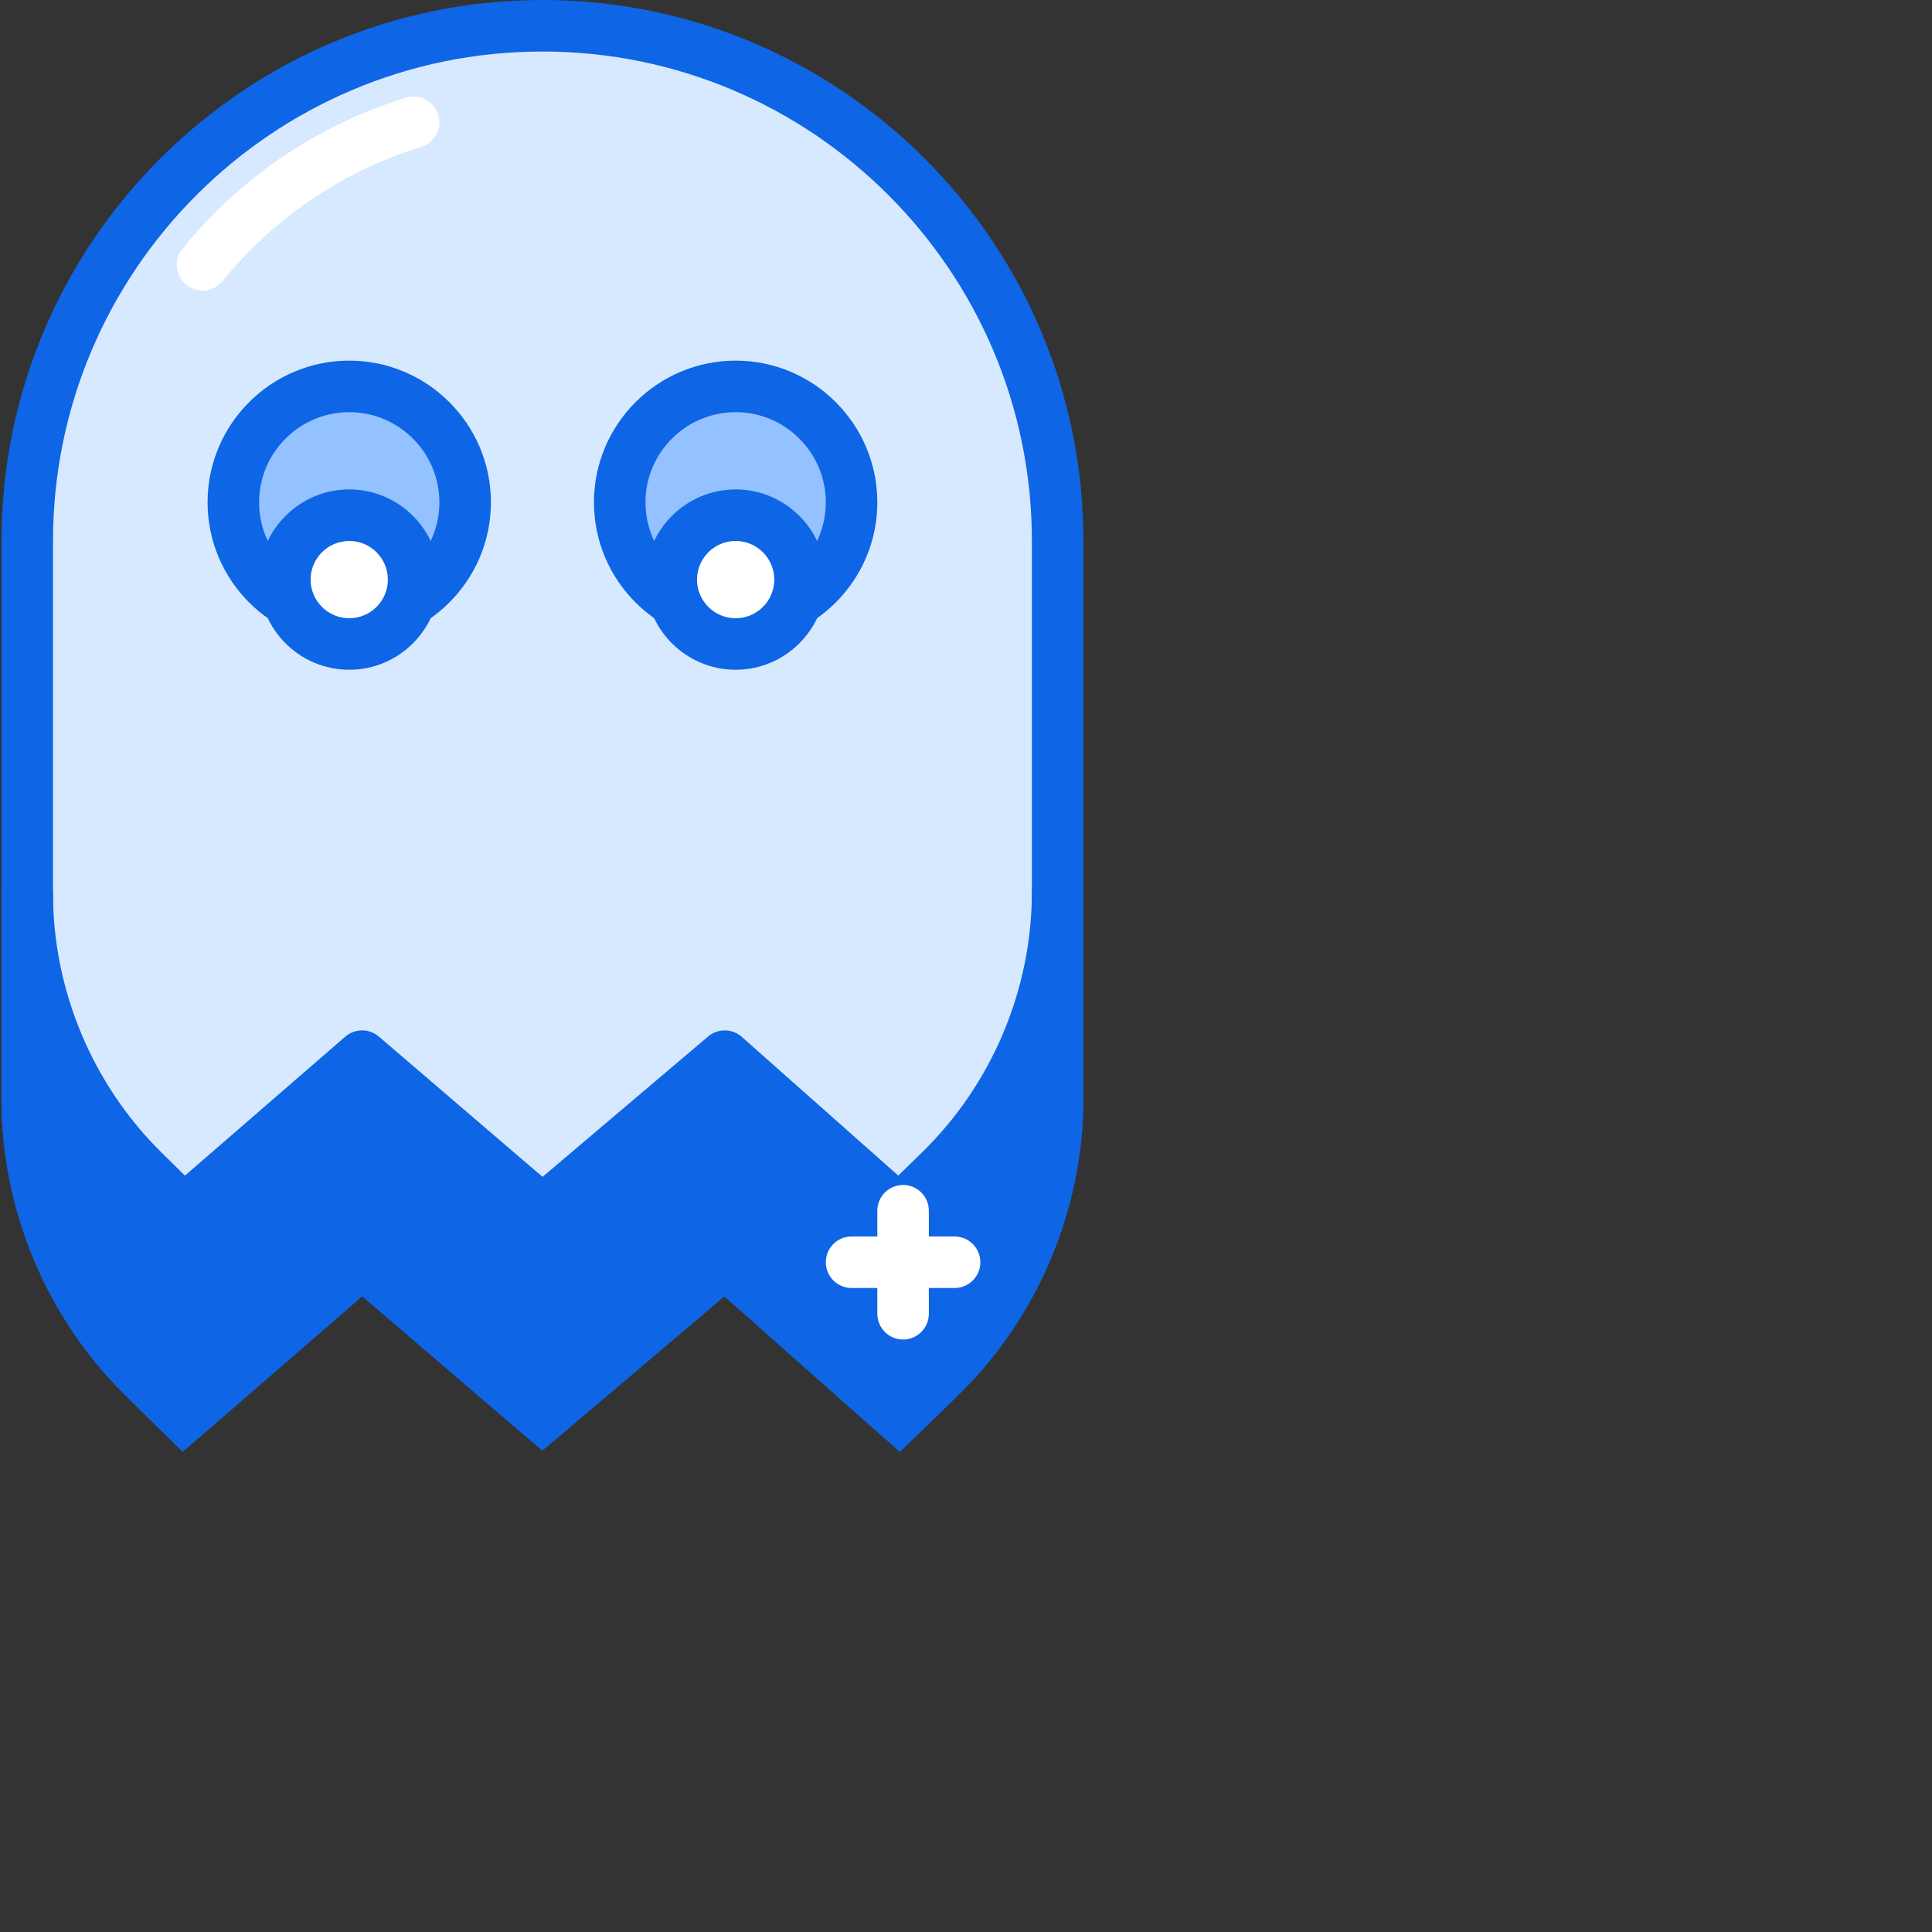 <svg  viewBox="0 0 512 512"  xmlns="http://www.w3.org/2000/svg">
    <rect x="0" y="0" width="512" height="512" fill="#333333" stroke="none"/>
    <path d="m249.148 364.863-10.875 10.605-46.207-40.957-48.312 40.957-47.793-40.957-47.258 40.957-10.812-10.676c-19.625-19.379-30.672-45.809-30.672-73.387v-148.047c0-75.402 61.129-136.531 136.535-136.531 75.402 0 136.531 61.129 136.531 136.531v147.66c0 27.805-11.227 54.434-31.137 73.844zm0 0" fill="#d7e9ff"/>
    <g fill="#0e65e5">
        <path d="m238.492 384.785-46.531-41.242-48.23 40.895-47.742-40.918-47.582 41.242-15.312-15.113c-20.777-20.523-32.699-49.039-32.699-78.246v-148.043c0-79.047 64.312-143.359 143.363-143.359 79.047 0 143.359 64.312 143.359 143.359v147.664c0 29.465-12.102 58.16-33.199 78.727zm-142.555-59.289 47.84 41.004 48.387-41.023 45.887 40.672 6.332-6.172c18.477-18.016 29.078-43.148 29.078-68.953v-147.664c0-71.52-58.188-129.707-129.707-129.707-71.52 0-129.707 58.188-129.707 129.707v148.043c0 25.582 10.441 50.559 28.641 68.531l6.32 6.234zm153.211 39.367h.07zm0 0"/>
        <path d="m238.273 320.852-46.207-40.957-48.312 40.957-47.793-40.957-47.258 40.957-10.812-10.676c-19.625-19.375-30.672-45.805-30.672-73.383v54.613c0 27.578 11.047 54.008 30.672 73.387l10.812 10.676 47.258-40.957 47.793 40.957 48.312-40.957 46.207 40.957 10.879-10.605c19.91-19.41 31.137-46.035 31.137-73.84v-54.613c0 27.805-11.227 54.43-31.137 73.84zm0 0"/>
        <path d="m48.703 382.293c-1.734 0-3.469-.66-4.793-1.969l-10.816-10.676c-20.781-20.52-32.703-49.039-32.703-78.246v-54.613c0-3.77 3.059-6.824 6.828-6.824s6.828 3.055 6.828 6.824c0 25.582 10.441 50.559 28.645 68.531l6.32 6.234 42.484-36.824c2.547-2.211 6.34-2.219 8.91-.023l43.371 37.176 43.871-37.195c2.59-2.195 6.402-2.152 8.938.098l41.465 36.75 6.328-6.172c18.477-18.016 29.078-43.148 29.078-68.953 0-3.77 3.059-6.824 6.824-6.824 3.77 0 6.828 3.055 6.828 6.824v54.613c0 29.465-12.102 58.16-33.199 78.727l-10.879 10.602c-2.566 2.496-6.621 2.59-9.293.223l-41.781-37.039-43.797 37.133c-2.562 2.168-6.312 2.156-8.859-.023l-43.316-37.129-42.816 37.105c-1.277 1.121-2.871 1.672-4.465 1.672zm47.258-54.613c1.586 0 3.164.547 4.445 1.641l43.371 37.176 43.871-37.195c2.59-2.195 6.402-2.152 8.938.098l41.465 36.75 6.328-6.172c18.477-18.016 29.078-43.148 29.078-68.953v-1.641c-5.188 9.449-11.75 18.156-19.547 25.758l-10.879 10.602c-2.566 2.496-6.621 2.59-9.293.223l-41.781-37.039-43.797 37.133c-2.562 2.164-6.312 2.16-8.859-.023l-43.316-37.129-42.816 37.105c-2.691 2.328-6.727 2.203-9.266-.305l-10.812-10.676c-7.578-7.48-13.98-16.023-19.051-25.281v1.648c0 25.582 10.441 50.559 28.645 68.531l6.32 6.234 42.484-36.82c1.281-1.105 2.879-1.664 4.473-1.664zm0 0"/>
    </g>
    <path d="m225.672 133.121c0 16.965-13.754 30.719-30.719 30.719s-30.719-13.754-30.719-30.719c0-16.969 13.754-30.723 30.719-30.723s30.719 13.754 30.719 30.723zm0 0" fill="#94c1ff"/>
    <path d="m194.953 170.668c-20.703 0-37.547-16.848-37.547-37.547 0-20.703 16.844-37.547 37.547-37.547s37.547 16.844 37.547 37.547c0 20.699-16.844 37.547-37.547 37.547zm0-61.441c-13.172 0-23.895 10.723-23.895 23.895s10.723 23.891 23.895 23.891 23.895-10.719 23.895-23.891-10.723-23.895-23.895-23.895zm0 0" fill="#0e65e5"/>
    <path d="m212.02 153.602c0 9.426-7.641 17.066-17.066 17.066s-17.066-7.641-17.066-17.066c0-9.426 7.641-17.066 17.066-17.066s17.066 7.641 17.066 17.066zm0 0" fill="#fff"/>
    <path d="m194.953 177.492c-13.172 0-23.895-10.719-23.895-23.891 0-13.172 10.723-23.895 23.895-23.895s23.895 10.723 23.895 23.895c0 13.172-10.723 23.891-23.895 23.891zm0-34.133c-5.645 0-10.242 4.594-10.242 10.242 0 5.645 4.598 10.238 10.242 10.238s10.238-4.594 10.238-10.238c0-5.648-4.594-10.242-10.238-10.242zm0 0" fill="#0e65e5"/>
    <path d="m123.273 133.121c0 16.965-13.754 30.719-30.723 30.719-16.965 0-30.719-13.754-30.719-30.719 0-16.969 13.754-30.723 30.719-30.723 16.969 0 30.723 13.754 30.723 30.723zm0 0" fill="#94c1ff"/>
    <path d="m92.551 170.668c-20.699 0-37.543-16.848-37.543-37.547 0-20.703 16.844-37.547 37.543-37.547 20.703 0 37.547 16.844 37.547 37.547 0 20.699-16.844 37.547-37.547 37.547zm0-61.441c-13.172 0-23.891 10.723-23.891 23.895s10.719 23.891 23.891 23.891 23.895-10.719 23.895-23.891-10.723-23.895-23.895-23.895zm0 0" fill="#0e65e5"/>
    <path d="m109.621 153.602c0 9.426-7.645 17.066-17.07 17.066s-17.066-7.641-17.066-17.066c0-9.426 7.641-17.066 17.066-17.066s17.07 7.641 17.07 17.066zm0 0" fill="#fff"/>
    <path d="m92.551 177.492c-13.172 0-23.891-10.719-23.891-23.891 0-13.172 10.719-23.895 23.891-23.895s23.895 10.723 23.895 23.895c0 13.172-10.723 23.891-23.895 23.891zm0-34.133c-5.645 0-10.238 4.594-10.238 10.242 0 5.645 4.594 10.238 10.238 10.238 5.648 0 10.242-4.594 10.242-10.238 0-5.648-4.594-10.242-10.242-10.242zm0 0" fill="#0e65e5"/>
    <path d="m53.68 77c-1.516 0-3.043-.496-4.305-1.527-2.926-2.379-3.367-6.68-.992-9.602 15.457-19 35.934-32.828 59.227-39.988 3.598-1.09 7.422.91 8.531 4.52 1.105 3.605-.918 7.426-4.52 8.535-20.691 6.359-38.898 18.652-52.641 35.543-1.352 1.66-3.32 2.52-5.301 2.52zm0 0" fill="#fff"/>
    <path d="m239.324 354.988c-3.766 0-6.824-3.059-6.824-6.828v-27.309c0-3.766 3.059-6.824 6.824-6.824 3.77 0 6.828 3.059 6.828 6.824v27.309c0 3.773-3.059 6.828-6.828 6.828zm0 0" fill="#fff"/>
    <path d="m252.98 341.332h-27.309c-3.77 0-6.824-3.059-6.824-6.824 0-3.77 3.055-6.828 6.824-6.828h27.309c3.766 0 6.824 3.059 6.824 6.828 0 3.766-3.059 6.824-6.824 6.824zm0 0" fill="#fff"/>
</svg>
